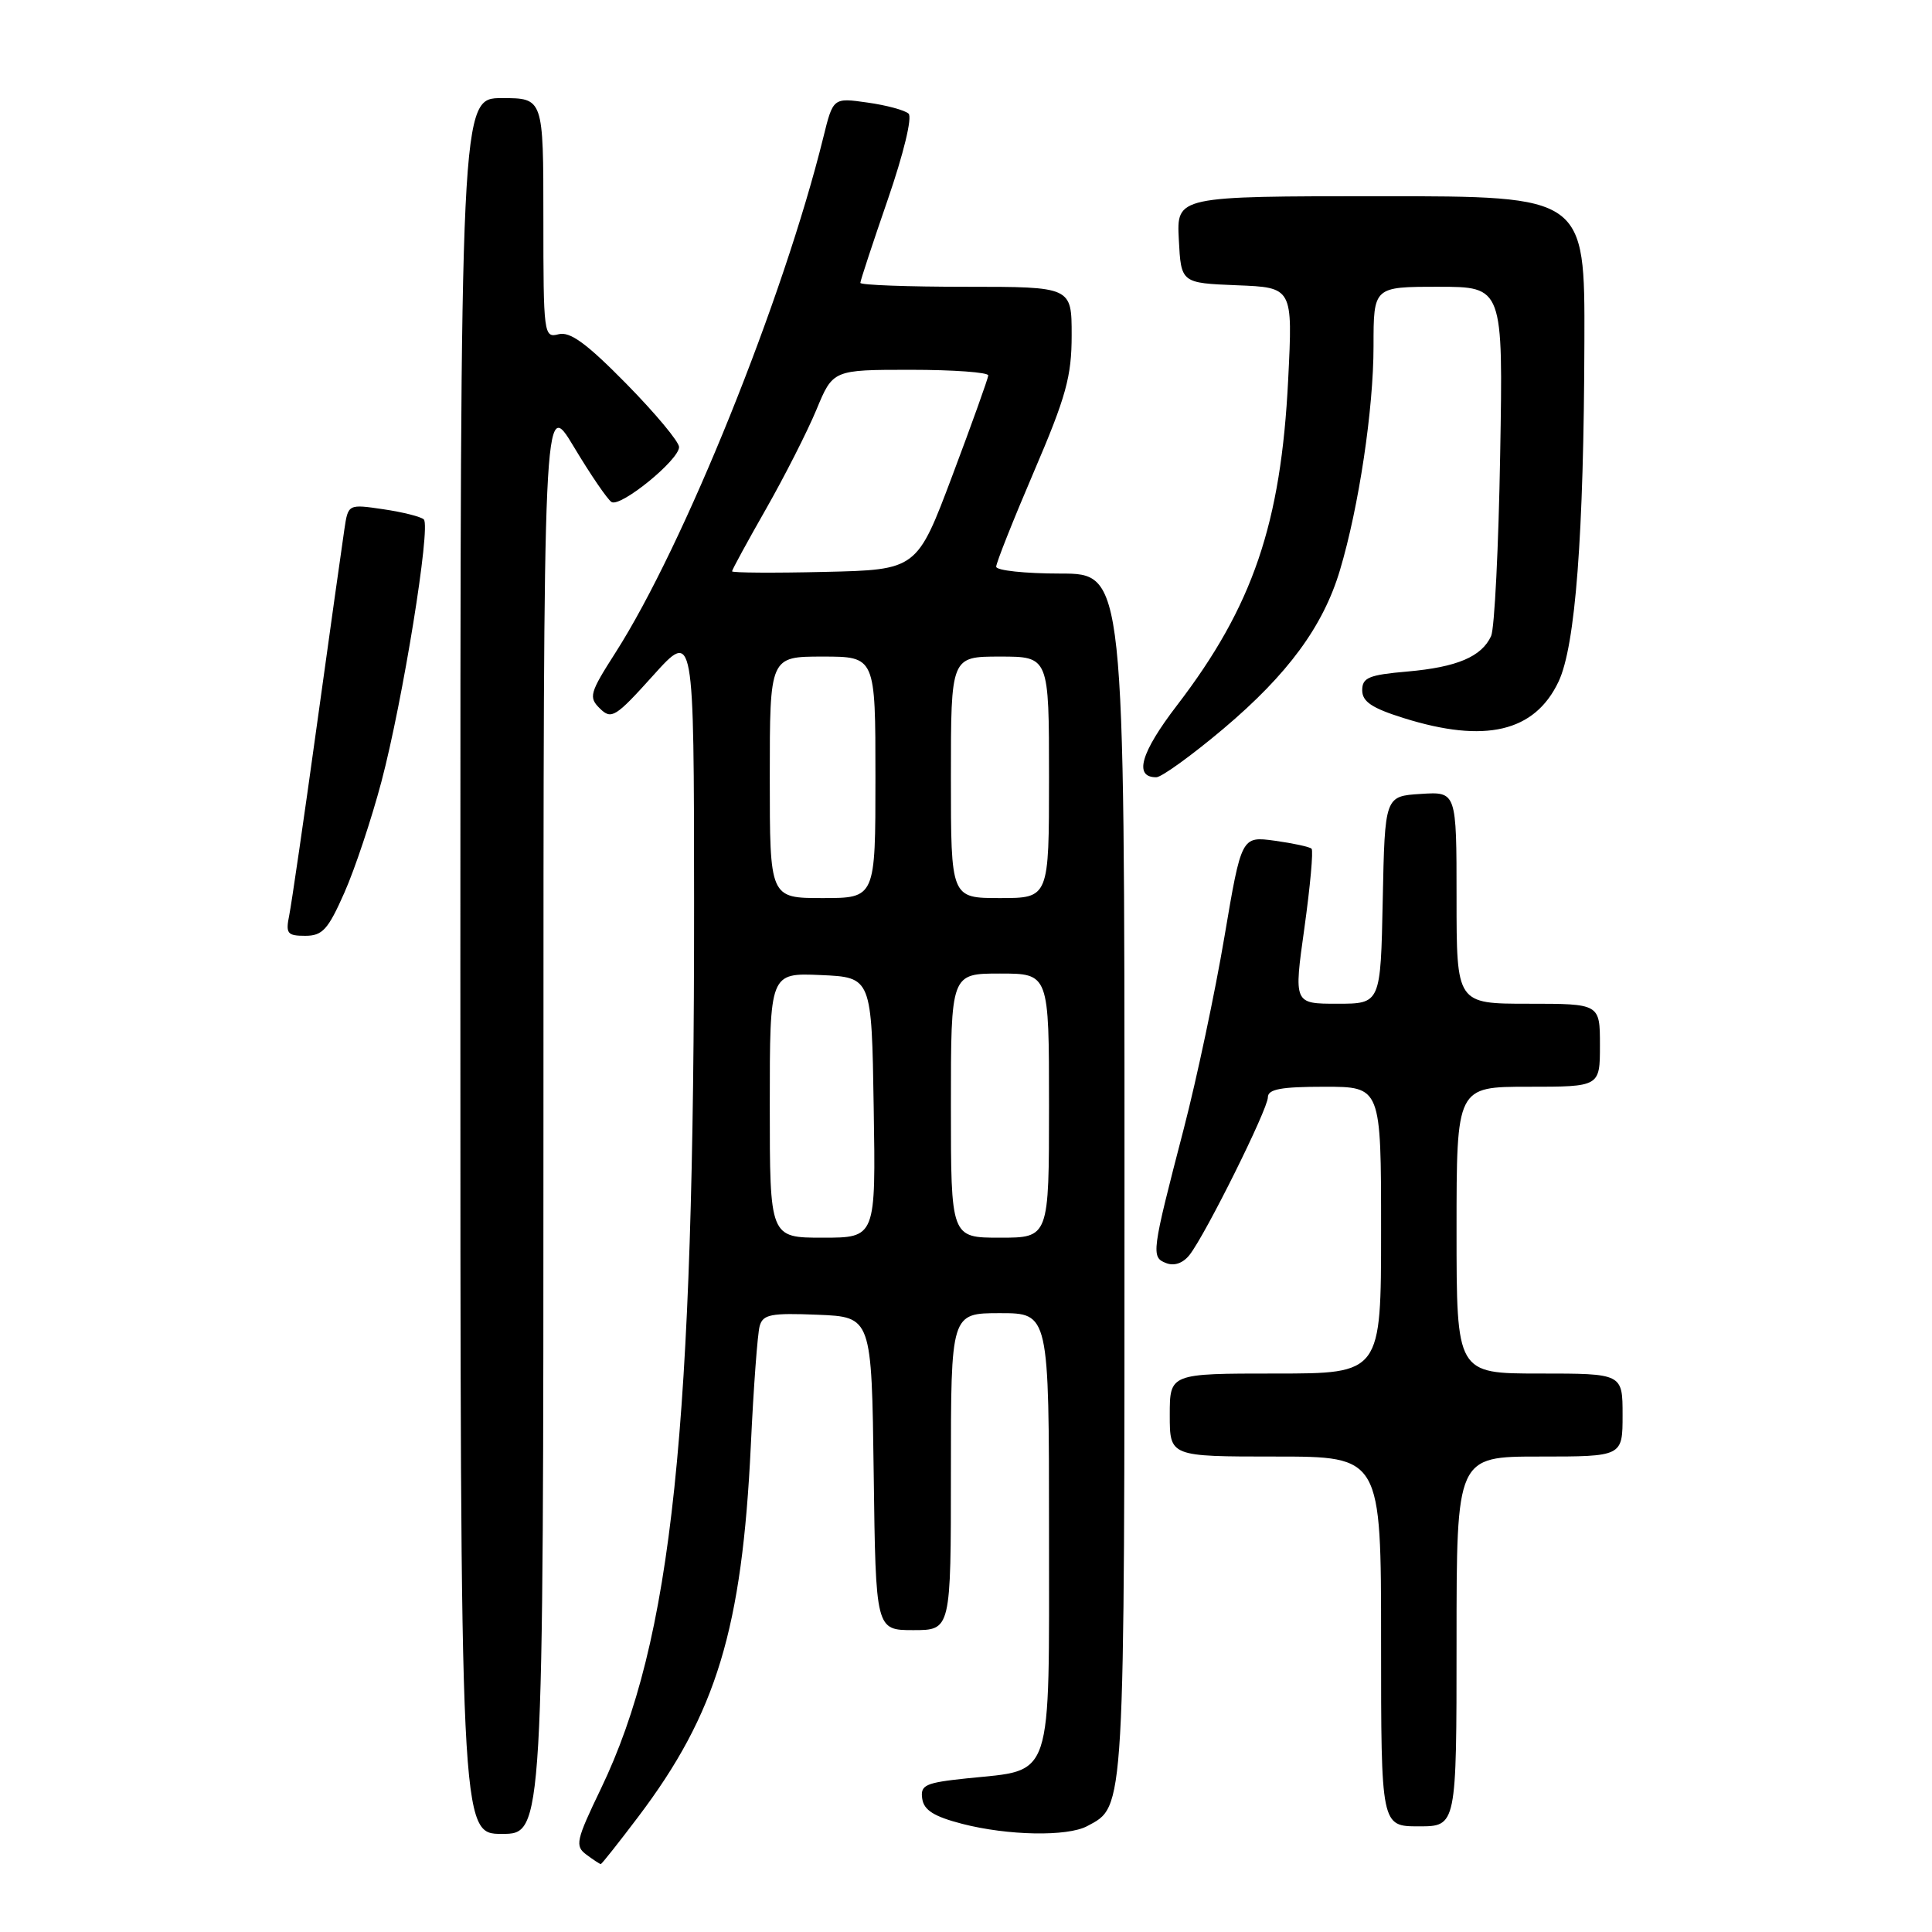 <?xml version="1.0" encoding="UTF-8" standalone="no"?>
<!DOCTYPE svg PUBLIC "-//W3C//DTD SVG 1.1//EN" "http://www.w3.org/Graphics/SVG/1.1/DTD/svg11.dtd" >
<svg xmlns="http://www.w3.org/2000/svg" xmlns:xlink="http://www.w3.org/1999/xlink" version="1.1" viewBox="0 0 256 256">
 <g >
 <path fill="currentColor"
d=" M 84.56 240.75 C 94.93 227.04 98.33 215.85 99.49 191.50 C 99.85 183.80 100.38 176.69 100.66 175.71 C 101.09 174.16 102.15 173.96 108.33 174.21 C 115.50 174.50 115.50 174.50 115.77 195.25 C 116.04 216.00 116.04 216.00 121.02 216.00 C 126.00 216.00 126.00 216.00 126.00 195.00 C 126.00 174.00 126.00 174.00 132.50 174.00 C 139.00 174.00 139.00 174.00 139.00 202.98 C 139.00 236.45 139.67 234.44 128.13 235.64 C 122.60 236.22 121.93 236.52 122.20 238.34 C 122.42 239.86 123.76 240.70 127.50 241.67 C 133.55 243.23 141.43 243.38 144.06 241.97 C 149.09 239.27 149.00 240.92 149.00 155.55 C 149.00 76.00 149.00 76.00 140.50 76.00 C 135.82 76.00 132.00 75.59 132.00 75.09 C 132.00 74.59 134.25 68.92 137.00 62.50 C 141.27 52.54 142.00 49.88 142.00 44.41 C 142.00 38.00 142.00 38.00 128.00 38.00 C 120.30 38.00 114.00 37.77 114.00 37.48 C 114.00 37.20 115.64 32.22 117.64 26.43 C 119.73 20.37 120.90 15.53 120.39 15.06 C 119.90 14.60 117.45 13.94 114.95 13.59 C 110.39 12.94 110.39 12.94 109.09 18.22 C 103.80 39.62 90.61 72.32 81.56 86.47 C 78.12 91.85 77.97 92.39 79.50 93.89 C 81.02 95.38 81.56 95.04 86.55 89.50 C 91.95 83.50 91.95 83.50 91.97 119.50 C 92.00 189.56 89.08 217.32 79.63 237.00 C 76.32 243.88 76.16 244.60 77.70 245.75 C 78.63 246.44 79.48 247.00 79.61 247.00 C 79.73 247.00 81.96 244.19 84.56 240.75 Z  M 72.01 147.75 C 72.01 52.50 72.01 52.50 76.04 59.21 C 78.25 62.90 80.50 66.19 81.03 66.52 C 82.22 67.26 89.96 60.97 89.98 59.24 C 89.99 58.55 86.86 54.79 83.01 50.87 C 77.73 45.50 75.53 43.89 74.01 44.29 C 72.06 44.80 72.00 44.35 72.00 28.91 C 72.00 13.00 72.00 13.00 66.50 13.00 C 61.00 13.00 61.00 13.00 61.00 128.00 C 61.00 243.00 61.00 243.00 66.50 243.00 C 72.00 243.00 72.00 243.00 72.01 147.75 Z  M 193.00 217.50 C 193.00 193.00 193.00 193.00 204.00 193.00 C 215.00 193.00 215.00 193.00 215.00 187.50 C 215.00 182.00 215.00 182.00 204.00 182.00 C 193.00 182.00 193.00 182.00 193.00 163.00 C 193.00 144.00 193.00 144.00 202.50 144.00 C 212.00 144.00 212.00 144.00 212.00 138.50 C 212.00 133.00 212.00 133.00 202.50 133.00 C 193.00 133.00 193.00 133.00 193.00 118.95 C 193.00 104.89 193.00 104.89 188.25 105.20 C 183.50 105.50 183.50 105.50 183.22 119.25 C 182.94 133.00 182.94 133.00 177.19 133.00 C 171.43 133.00 171.43 133.00 172.84 122.96 C 173.61 117.43 174.04 112.71 173.79 112.46 C 173.55 112.21 171.35 111.74 168.92 111.40 C 164.50 110.80 164.50 110.80 162.24 124.15 C 161.00 131.50 158.58 142.91 156.87 149.51 C 152.57 166.05 152.50 166.59 154.53 167.37 C 155.61 167.79 156.77 167.37 157.63 166.27 C 159.78 163.51 168.00 146.96 168.00 145.40 C 168.00 144.32 169.74 144.00 175.50 144.00 C 183.00 144.00 183.00 144.00 183.00 163.00 C 183.00 182.00 183.00 182.00 169.00 182.00 C 155.00 182.00 155.00 182.00 155.00 187.50 C 155.00 193.00 155.00 193.00 169.00 193.00 C 183.00 193.00 183.00 193.00 183.00 217.50 C 183.00 242.00 183.00 242.00 188.00 242.00 C 193.00 242.00 193.00 242.00 193.00 217.50 Z  M 45.63 118.29 C 47.02 115.16 49.23 108.52 50.55 103.54 C 53.37 92.87 57.10 69.79 56.16 68.83 C 55.80 68.47 53.39 67.86 50.81 67.48 C 46.13 66.79 46.13 66.79 45.63 70.15 C 45.35 71.99 43.72 83.62 42.00 96.00 C 40.29 108.38 38.63 119.74 38.33 121.25 C 37.83 123.70 38.06 124.00 40.44 124.00 C 42.73 124.00 43.47 123.18 45.63 118.29 Z  M 162.11 96.56 C 170.65 89.35 175.33 82.99 177.55 75.55 C 180.06 67.16 182.00 54.20 182.00 45.87 C 182.00 38.00 182.00 38.00 190.58 38.00 C 199.17 38.00 199.17 38.00 198.78 60.25 C 198.57 72.49 198.03 83.30 197.58 84.28 C 196.32 87.02 193.06 88.40 186.50 88.98 C 181.38 89.42 180.50 89.79 180.50 91.46 C 180.50 92.97 181.78 93.83 186.00 95.15 C 196.78 98.53 203.35 96.99 206.51 90.33 C 208.75 85.62 209.87 70.97 209.94 45.25 C 210.00 26.00 210.00 26.00 182.95 26.00 C 155.90 26.00 155.90 26.00 156.20 31.75 C 156.50 37.50 156.50 37.50 163.90 37.80 C 171.30 38.09 171.30 38.09 170.69 50.30 C 169.74 69.41 166.00 80.36 155.96 93.46 C 151.14 99.74 150.20 103.01 153.22 102.99 C 153.92 102.98 157.92 100.09 162.11 96.56 Z  M 102.00 146.45 C 102.00 128.91 102.00 128.91 108.75 129.20 C 115.50 129.50 115.50 129.50 115.77 146.75 C 116.05 164.00 116.05 164.00 109.02 164.00 C 102.00 164.00 102.00 164.00 102.00 146.45 Z  M 126.00 146.50 C 126.00 129.00 126.00 129.00 132.50 129.00 C 139.00 129.00 139.00 129.00 139.00 146.50 C 139.00 164.00 139.00 164.00 132.50 164.00 C 126.00 164.00 126.00 164.00 126.00 146.50 Z  M 102.00 103.00 C 102.00 87.00 102.00 87.00 109.00 87.00 C 116.00 87.00 116.00 87.00 116.00 103.00 C 116.00 119.00 116.00 119.00 109.00 119.00 C 102.00 119.00 102.00 119.00 102.00 103.00 Z  M 126.00 103.00 C 126.00 87.00 126.00 87.00 132.50 87.00 C 139.00 87.00 139.00 87.00 139.00 103.00 C 139.00 119.00 139.00 119.00 132.50 119.00 C 126.00 119.00 126.00 119.00 126.00 103.00 Z  M 97.00 75.70 C 97.00 75.50 99.02 71.79 101.49 67.46 C 103.96 63.12 106.97 57.20 108.18 54.29 C 110.37 49.00 110.37 49.00 120.68 49.00 C 126.36 49.00 130.98 49.34 130.95 49.75 C 130.92 50.16 128.79 56.12 126.20 63.00 C 121.50 75.50 121.50 75.50 109.25 75.78 C 102.51 75.94 97.00 75.90 97.00 75.70 Z "/>
</g>
</svg>
